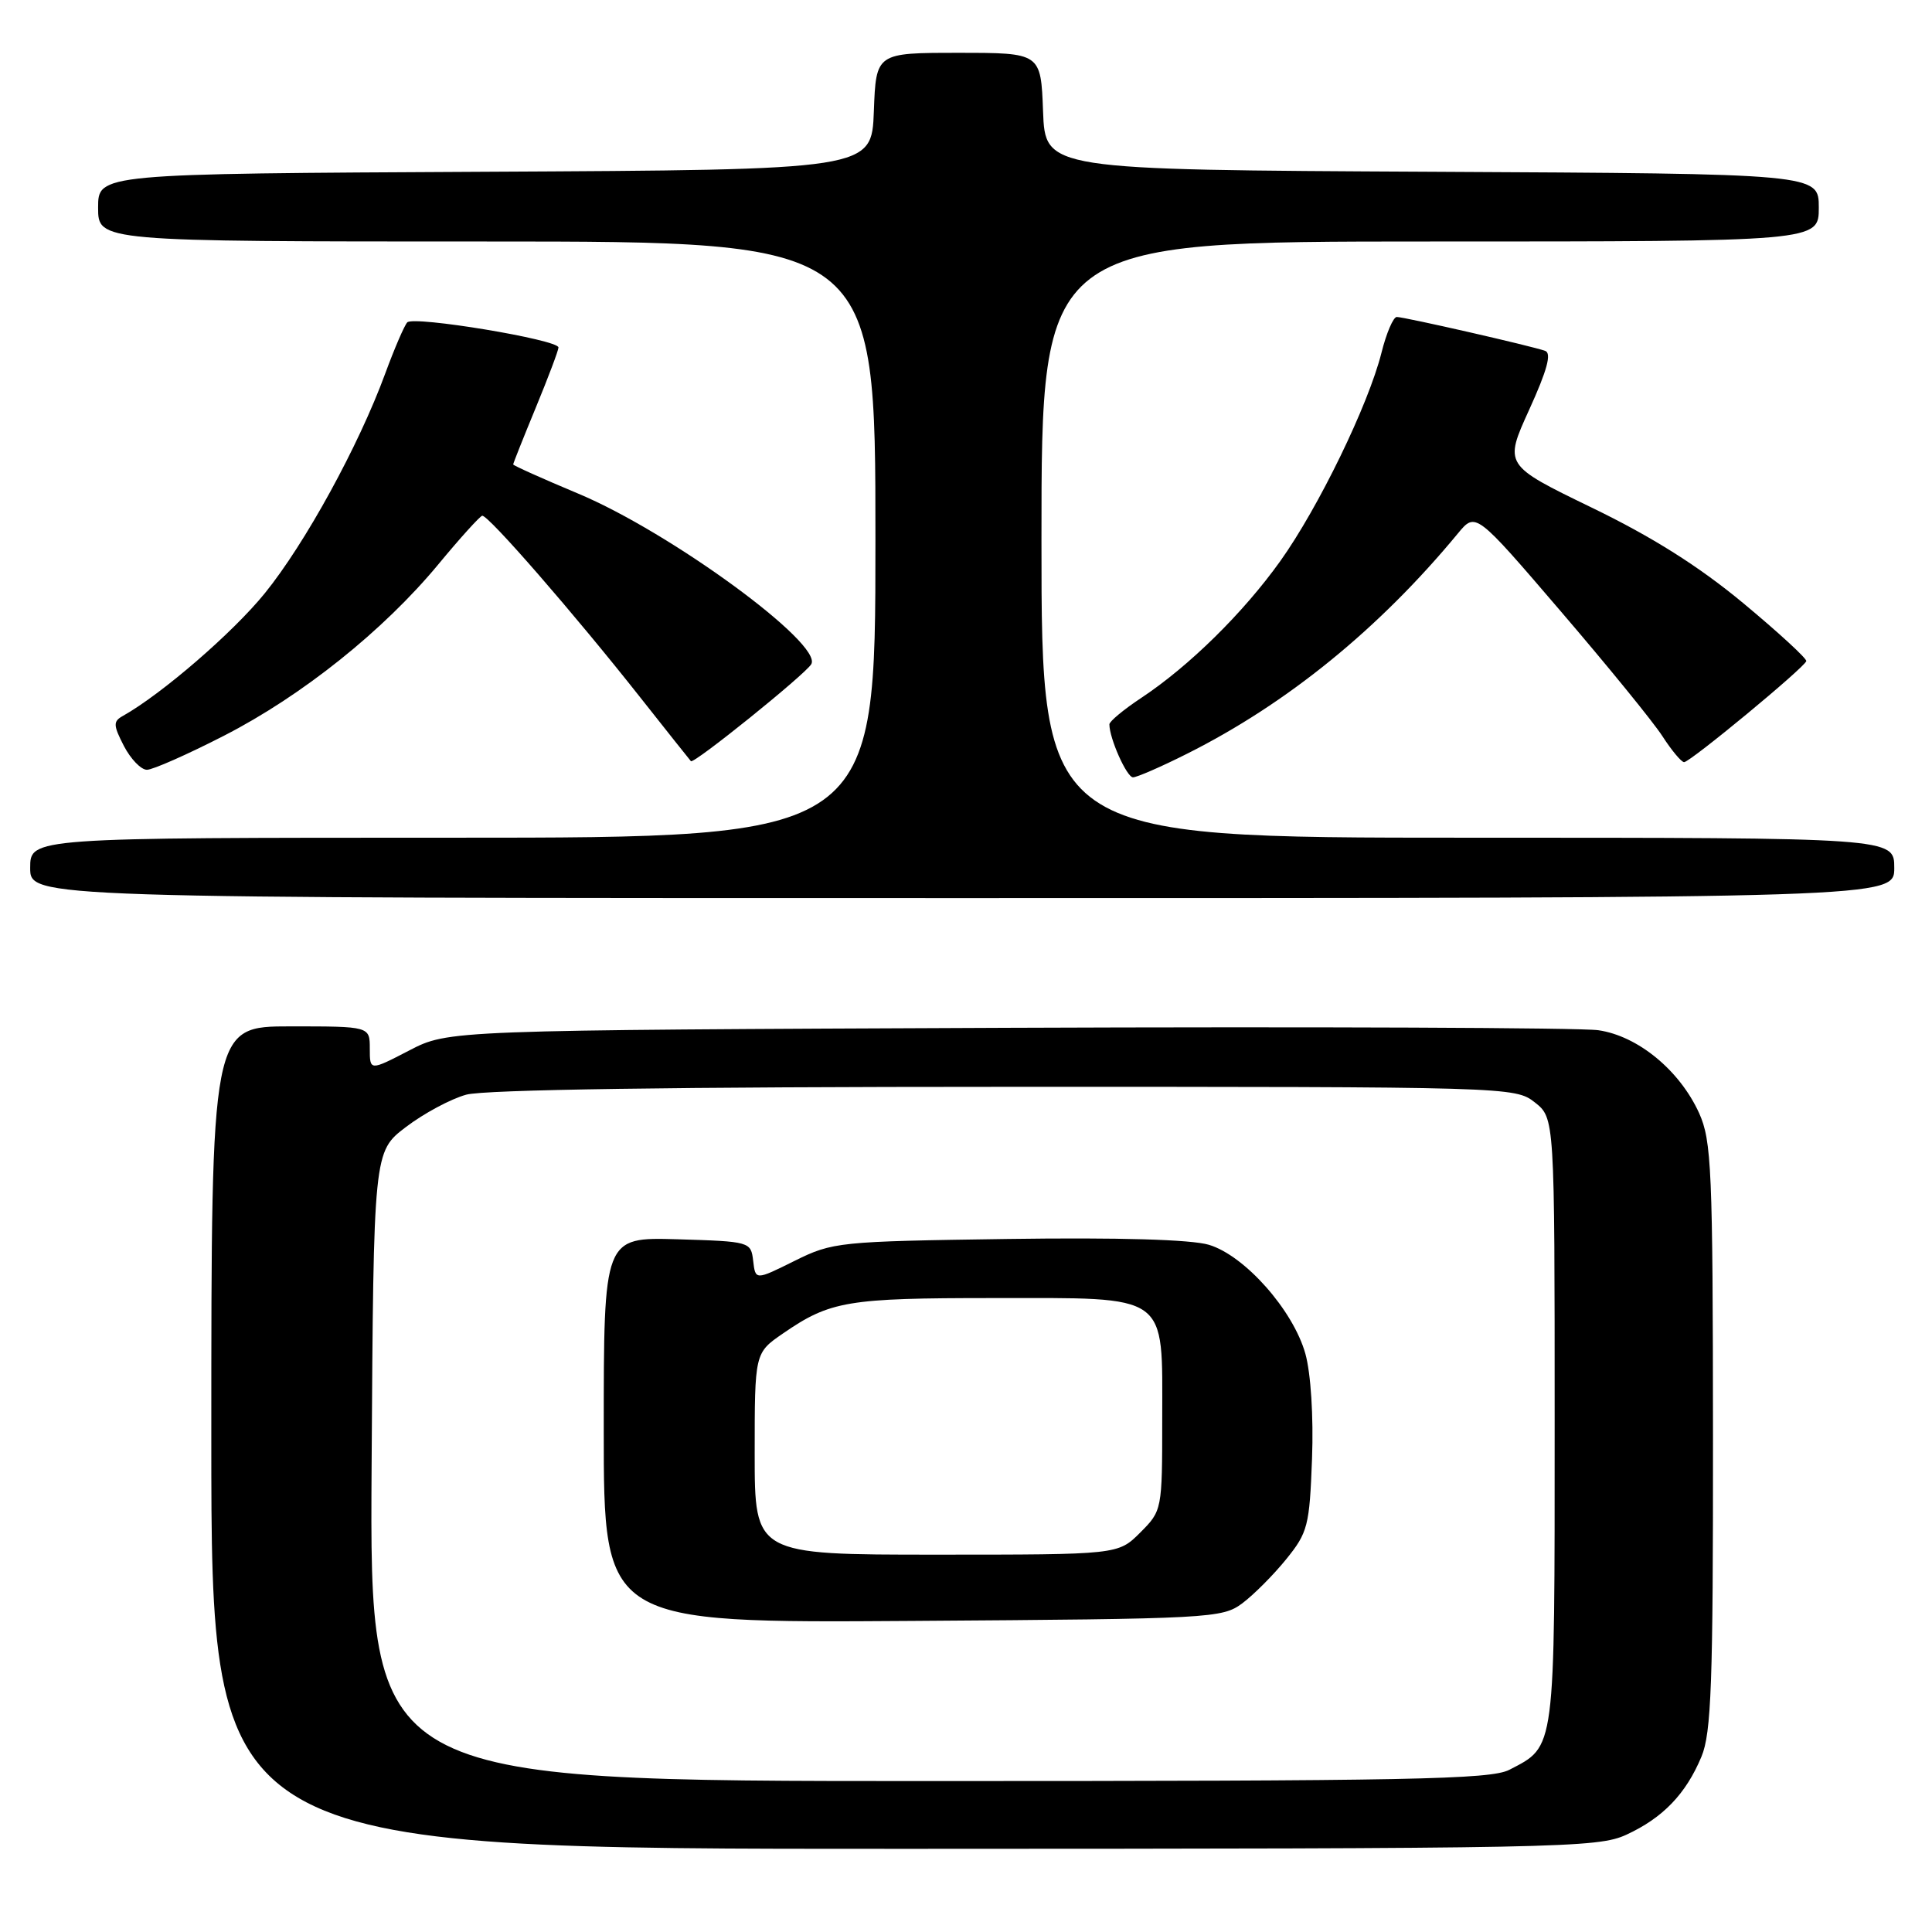 <?xml version="1.0" encoding="UTF-8" standalone="no"?>
<!DOCTYPE svg PUBLIC "-//W3C//DTD SVG 1.1//EN" "http://www.w3.org/Graphics/SVG/1.1/DTD/svg11.dtd" >
<svg xmlns="http://www.w3.org/2000/svg" xmlns:xlink="http://www.w3.org/1999/xlink" version="1.1" viewBox="0 0 256 256">
 <g >
 <path fill="currentColor"
d=" M 215.50 243.11 C 220.34 240.88 223.39 237.71 225.45 232.77 C 226.76 229.64 227.00 223.06 226.98 190.28 C 226.96 154.93 226.79 151.15 225.14 147.49 C 222.56 141.82 217.03 137.27 211.79 136.51 C 209.43 136.17 174.18 136.03 133.46 136.19 C 59.41 136.50 59.41 136.50 54.21 139.20 C 49.00 141.90 49.00 141.90 49.00 138.95 C 49.00 136.00 49.00 136.00 38.50 136.00 C 28.00 136.00 28.00 136.00 28.00 190.50 C 28.00 245.00 28.00 245.00 119.75 244.98 C 206.81 244.96 211.70 244.86 215.50 243.11 Z  M 251.00 115.00 C 251.00 111.00 251.00 111.00 194.50 111.00 C 138.00 111.00 138.00 111.00 138.00 71.50 C 138.00 32.00 138.00 32.00 189.50 32.00 C 241.00 32.00 241.00 32.00 241.00 27.51 C 241.00 23.02 241.00 23.02 189.75 22.76 C 138.50 22.50 138.50 22.50 138.21 14.75 C 137.92 7.00 137.92 7.00 127.00 7.00 C 116.08 7.00 116.08 7.00 115.79 14.75 C 115.50 22.50 115.50 22.50 64.25 22.76 C 13.00 23.02 13.00 23.02 13.00 27.51 C 13.00 32.00 13.00 32.00 64.50 32.00 C 116.00 32.00 116.00 32.00 116.00 71.50 C 116.00 111.00 116.00 111.00 60.00 111.00 C 4.00 111.00 4.00 111.00 4.00 115.00 C 4.00 119.00 4.00 119.00 127.50 119.00 C 251.00 119.00 251.00 119.00 251.00 115.00 Z  M 157.28 99.88 C 170.55 93.23 182.74 83.32 193.19 70.67 C 195.53 67.84 195.53 67.84 206.80 80.99 C 213.00 88.22 219.07 95.67 220.28 97.55 C 221.50 99.44 222.79 100.98 223.15 100.99 C 223.94 101.00 239.11 88.46 239.34 87.60 C 239.43 87.27 235.68 83.82 231.00 79.93 C 225.11 75.04 218.93 71.14 210.89 67.25 C 199.29 61.62 199.29 61.62 202.63 54.28 C 205.01 49.05 205.62 46.80 204.74 46.49 C 202.97 45.85 186.09 42.00 185.08 42.00 C 184.62 42.00 183.70 44.14 183.05 46.75 C 181.31 53.66 174.71 67.25 169.65 74.34 C 164.75 81.20 157.55 88.29 151.20 92.49 C 148.89 94.02 147.00 95.59 147.00 95.98 C 147.00 97.84 149.30 103.00 150.13 103.00 C 150.64 103.00 153.86 101.60 157.28 99.88 Z  M 29.69 97.48 C 40.03 92.18 50.81 83.56 58.09 74.77 C 60.94 71.32 63.56 68.43 63.89 68.34 C 64.63 68.15 76.09 81.32 84.86 92.44 C 88.36 96.87 91.37 100.66 91.55 100.86 C 91.93 101.27 106.61 89.44 107.49 88.02 C 109.13 85.37 88.86 70.53 76.60 65.40 C 71.87 63.42 68.00 61.68 68.00 61.54 C 68.00 61.39 69.35 58.00 71.00 54.00 C 72.65 50.00 74.00 46.42 74.00 46.04 C 74.00 45.01 54.77 41.82 53.96 42.72 C 53.57 43.15 52.26 46.19 51.05 49.48 C 47.53 59.07 40.44 72.01 35.08 78.62 C 30.85 83.84 21.41 91.99 16.27 94.87 C 14.98 95.59 15.00 96.09 16.42 98.85 C 17.32 100.58 18.69 102.00 19.47 102.00 C 20.24 102.00 24.84 99.97 29.69 97.48 Z  M 49.24 194.30 C 49.50 152.60 49.50 152.60 53.78 149.34 C 56.13 147.55 59.73 145.61 61.78 145.05 C 64.17 144.38 89.62 144.01 133.12 144.01 C 200.01 144.00 200.76 144.02 203.37 146.07 C 206.00 148.15 206.00 148.15 206.00 188.35 C 206.00 232.40 206.14 231.32 199.99 234.51 C 197.50 235.79 186.79 236.00 123.04 236.00 C 48.98 236.00 48.98 236.00 49.24 194.30 Z  M 164.62 212.44 C 166.14 211.30 168.76 208.67 170.44 206.59 C 173.29 203.07 173.52 202.18 173.85 193.30 C 174.06 187.69 173.69 181.98 172.97 179.38 C 171.35 173.60 164.93 166.36 160.18 164.94 C 157.82 164.24 148.23 163.96 133.49 164.17 C 111.11 164.49 110.34 164.57 105.29 167.07 C 100.10 169.65 100.10 169.65 99.80 167.07 C 99.50 164.53 99.39 164.50 89.75 164.21 C 80.00 163.93 80.00 163.93 80.00 189.50 C 80.00 215.06 80.00 215.06 120.93 214.78 C 160.49 214.51 161.95 214.43 164.62 212.44 Z  M 100.00 192.64 C 100.00 179.27 100.00 179.27 103.75 176.69 C 110.01 172.38 112.29 172.00 131.57 172.00 C 155.13 172.00 154.00 171.19 154.00 188.08 C 154.00 200.09 153.98 200.17 151.08 203.08 C 148.15 206.00 148.15 206.00 124.08 206.00 C 100.00 206.00 100.00 206.00 100.00 192.64 Z "/>
</g>
</svg>